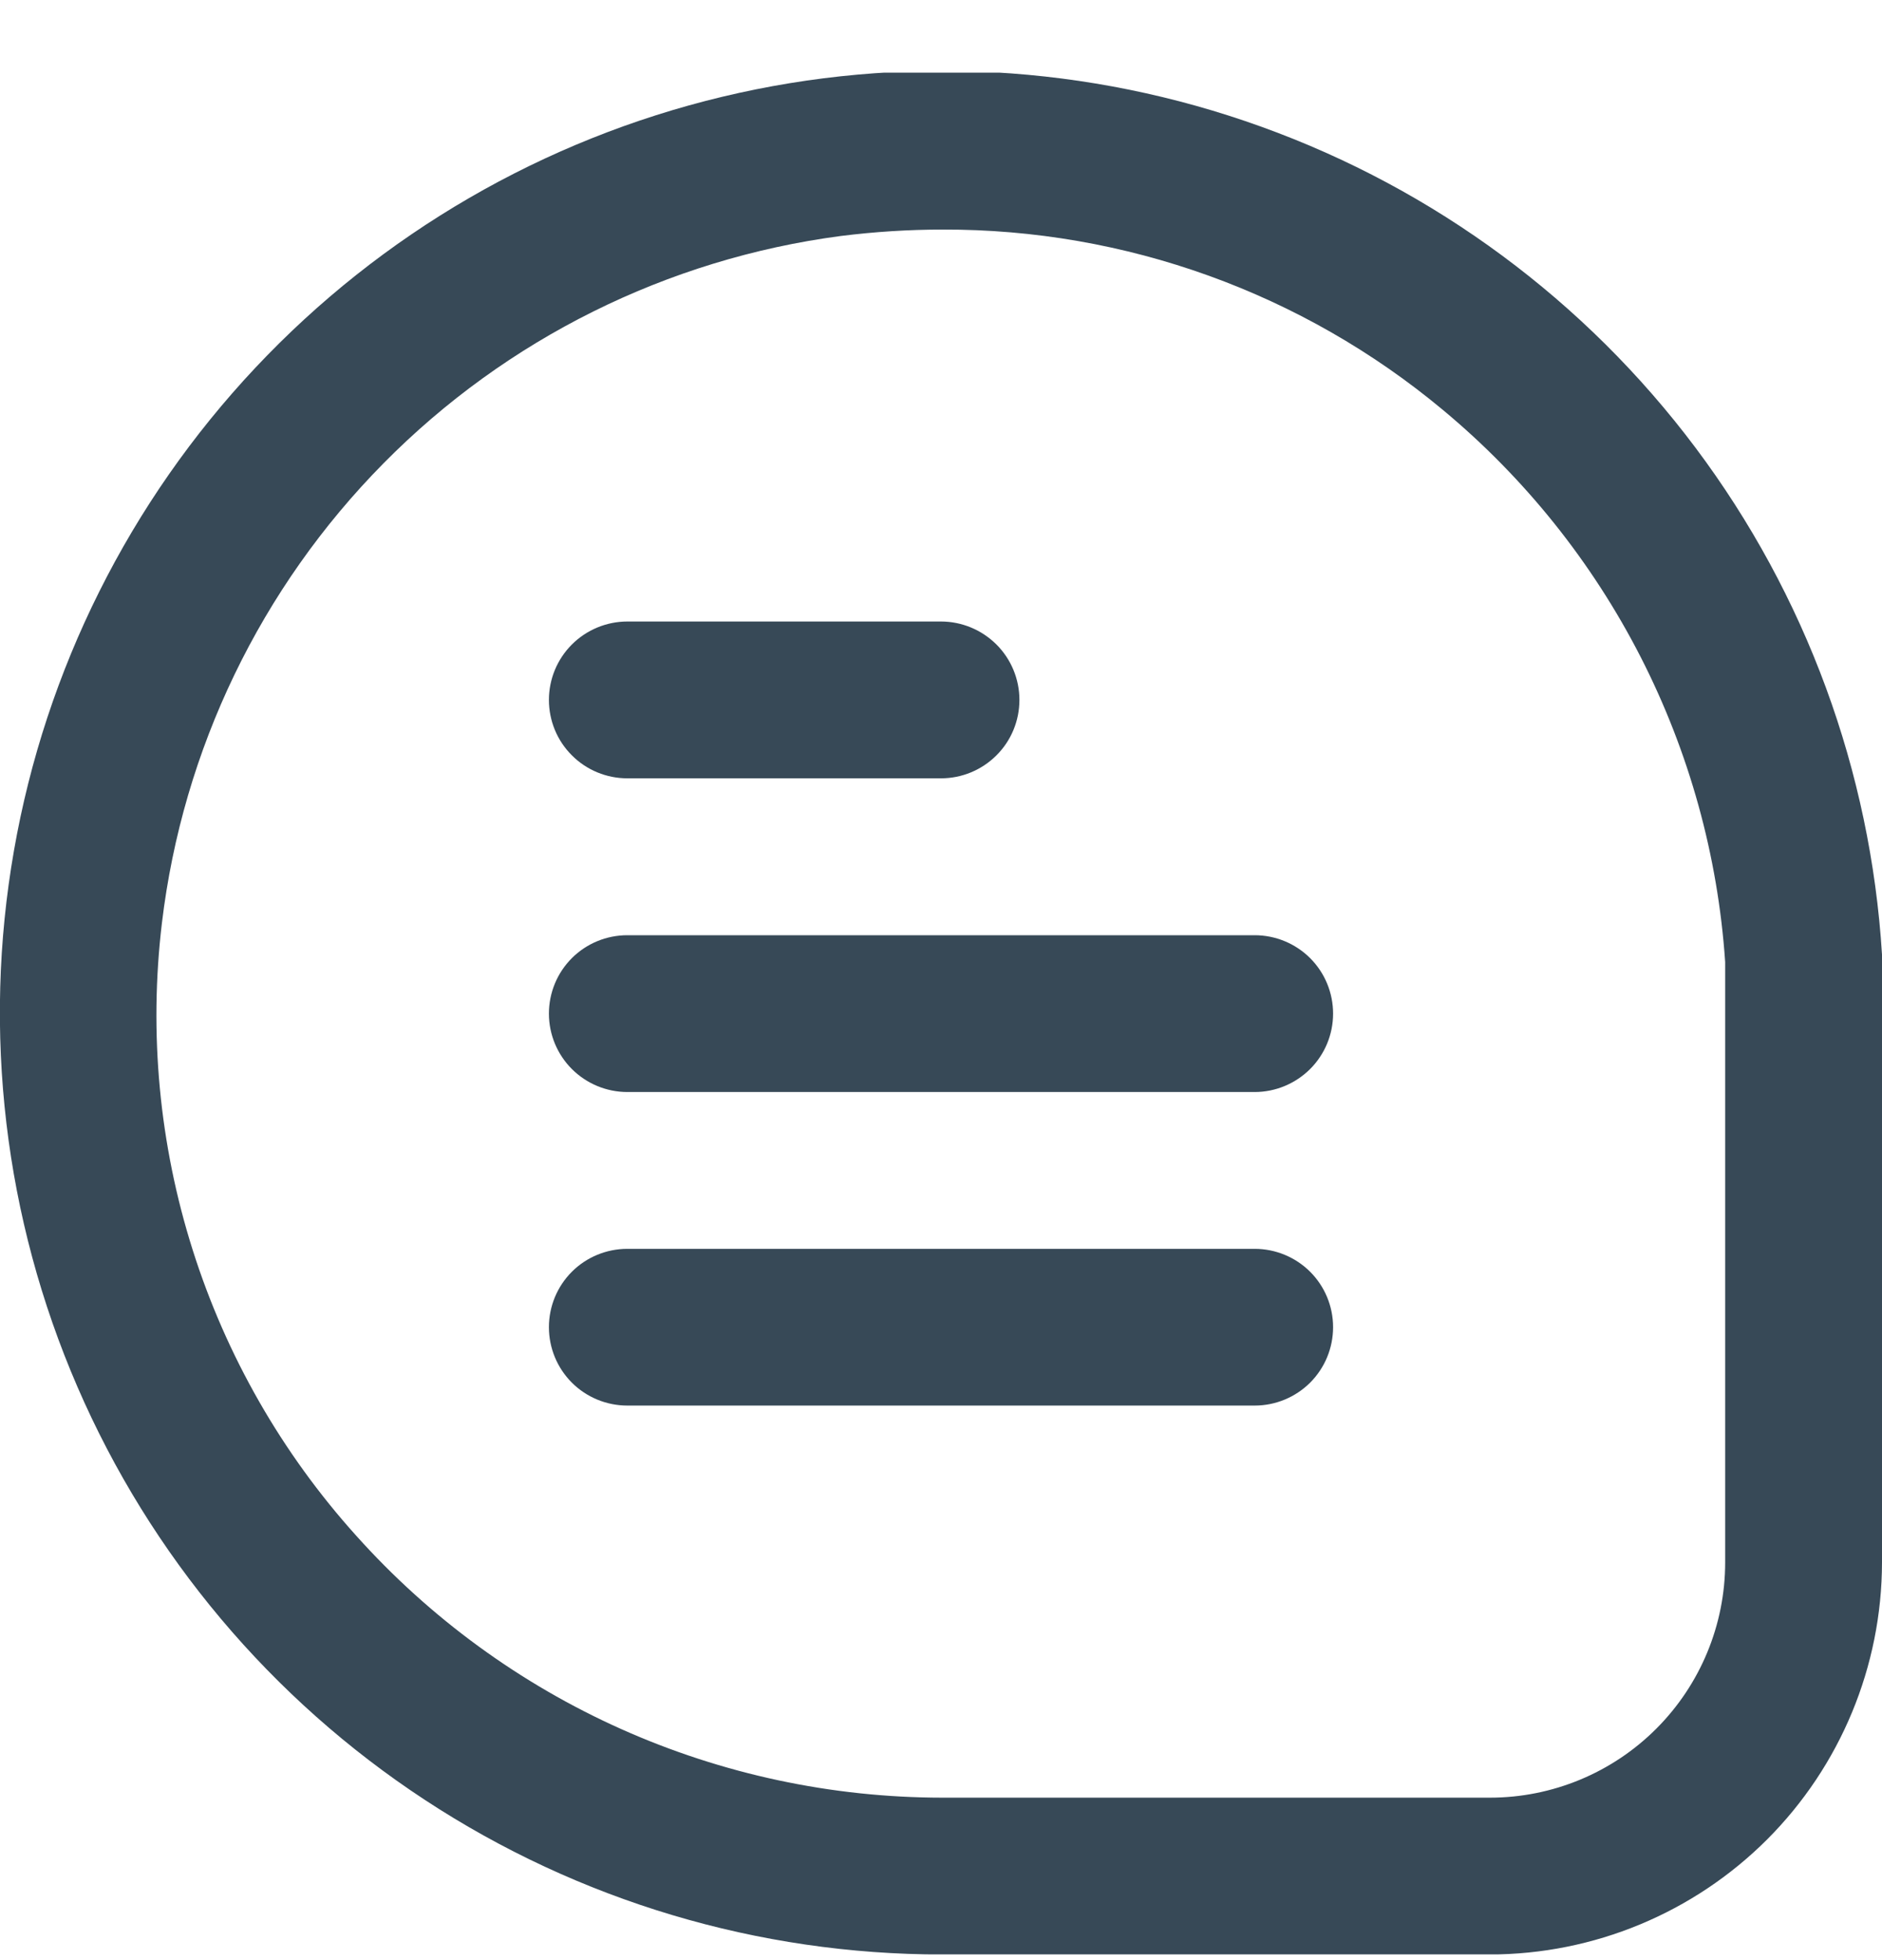 <svg width="24" height="25" viewBox="0 0 24 25" fill="none" xmlns="http://www.w3.org/2000/svg">
<g clip-path="url(#clip0_507_1976)">
<path d="M24 12.175C23.855 9.835 23.029 7.588 21.623 5.712C20.217 3.836 18.293 2.412 16.087 1.617C13.882 0.821 11.492 0.688 9.212 1.234C6.932 1.78 4.862 2.982 3.257 4.69C1.651 6.399 0.581 8.54 0.178 10.849C-0.226 13.159 0.056 15.536 0.987 17.687C1.918 19.839 3.459 21.671 5.419 22.957C7.379 24.244 9.672 24.929 12.017 24.928H19C20.326 24.926 21.596 24.399 22.534 23.462C23.471 22.524 23.998 21.253 24 19.928V12.175ZM22 19.928C22 20.723 21.684 21.486 21.121 22.049C20.558 22.612 19.795 22.928 19 22.928H12.017C10.606 22.927 9.211 22.629 7.922 22.053C6.634 21.477 5.482 20.636 4.541 19.585C3.595 18.534 2.885 17.293 2.458 15.945C2.031 14.598 1.897 13.174 2.065 11.771C2.33 9.557 3.325 7.494 4.892 5.908C6.459 4.321 8.51 3.302 10.721 3.01C11.152 2.956 11.586 2.928 12.021 2.928C14.351 2.921 16.61 3.736 18.4 5.228C19.445 6.097 20.303 7.169 20.922 8.379C21.541 9.59 21.908 10.913 22 12.27V19.928Z" fill="#374957"/>
<path d="M8 9.927H12C12.265 9.927 12.519 9.822 12.707 9.634C12.895 9.447 13 9.193 13 8.927C13 8.662 12.895 8.408 12.707 8.22C12.519 8.033 12.265 7.927 12 7.927H8C7.735 7.927 7.48 8.033 7.293 8.22C7.105 8.408 7 8.662 7 8.927C7 9.193 7.105 9.447 7.293 9.634C7.48 9.822 7.735 9.927 8 9.927Z" fill="#374957"/>
<path d="M16 11.928H8C7.735 11.928 7.48 12.033 7.293 12.22C7.105 12.408 7 12.662 7 12.928C7 13.193 7.105 13.447 7.293 13.635C7.48 13.822 7.735 13.928 8 13.928H16C16.265 13.928 16.519 13.822 16.707 13.635C16.895 13.447 17 13.193 17 12.928C17 12.662 16.895 12.408 16.707 12.22C16.519 12.033 16.265 11.928 16 11.928Z" fill="#374957"/>
<path d="M16 15.928H8C7.735 15.928 7.48 16.033 7.293 16.22C7.105 16.408 7 16.662 7 16.927C7 17.193 7.105 17.447 7.293 17.635C7.48 17.822 7.735 17.927 8 17.927H16C16.265 17.927 16.519 17.822 16.707 17.635C16.895 17.447 17 17.193 17 16.927C17 16.662 16.895 16.408 16.707 16.22C16.519 16.033 16.265 15.928 16 15.928Z" fill="#374957"/>
</g>
<defs>
<clipPath id="clip0_507_1976">
<rect width="24" height="24" fill="white" transform="translate(0 0.927)"/>
</clipPath>
</defs>
</svg>
